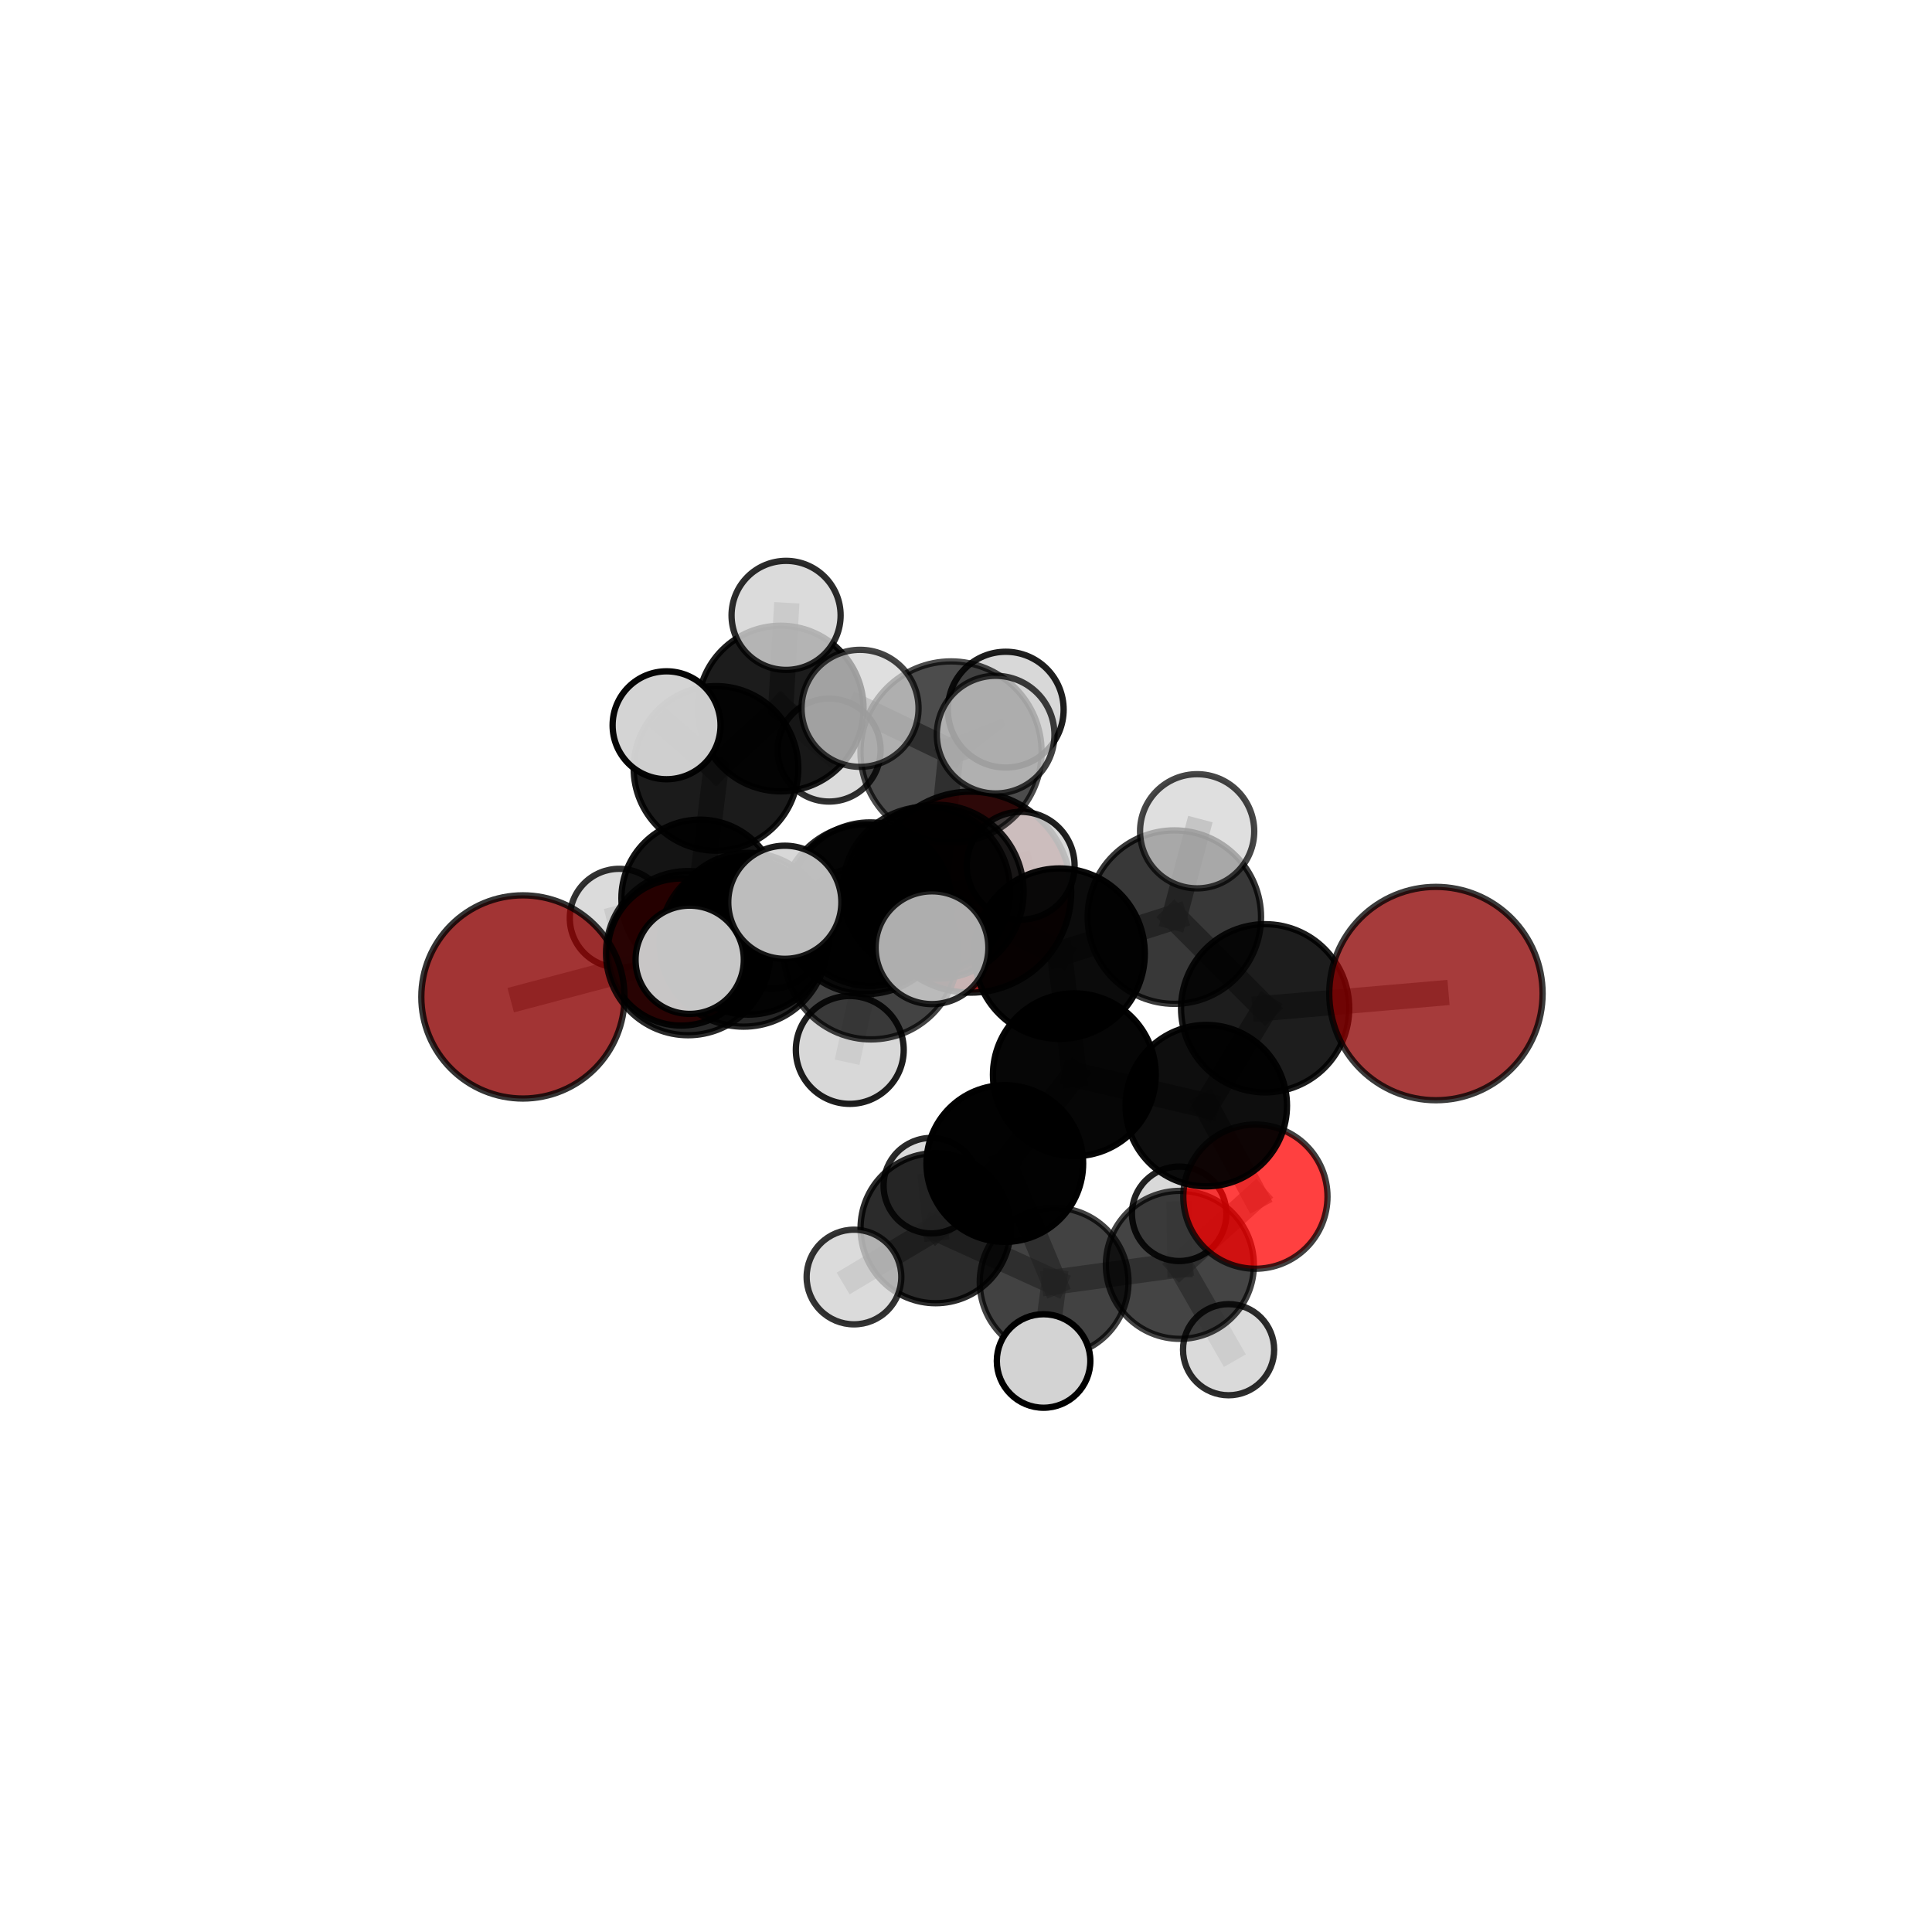 <?xml version="1.0" encoding="utf-8" standalone="no"?>
<!DOCTYPE svg PUBLIC "-//W3C//DTD SVG 1.1//EN"
  "http://www.w3.org/Graphics/SVG/1.1/DTD/svg11.dtd">
<svg xmlns:xlink="http://www.w3.org/1999/xlink" width="153pt" height="153pt" viewBox="0 0 153 153" xmlns="http://www.w3.org/2000/svg" version="1.1">
 <defs>
  <style type="text/css">*{stroke-linejoin: round; stroke-linecap: butt}</style>
 </defs>
 <g id="figure_1">
  <g id="patch_1">
   <path d="M 0 153 
L 153 153 
L 153 0 
L 0 0 
L 0 153 
z
" style="fill: none"/>
  </g>
  <g id="patch_2">
   <path d="M 7.2 145.8 
L 145.8 145.8 
L 145.8 7.2 
L 7.2 7.2 
L 7.2 145.8 
z
" style="fill: none"/>
  </g>
  <g id="axes_1">
   <g id="line2d_1">
    <path d="M 76.87 70.652 
L 68.898 71.604 
" clip-path="url(#pefa7ea1214)" style="fill: none; stroke: #808080; stroke-opacity: 0.663; stroke-width: 2; stroke-linecap: square"/>
   </g>
   <g id="line2d_2">
    <path d="M 68.898 71.604 
L 59.273 73.945 
" clip-path="url(#pefa7ea1214)" style="fill: none; stroke: #808080; stroke-opacity: 0.668; stroke-width: 2; stroke-linecap: square"/>
   </g>
   <g id="line2d_3">
    <path d="M 113.715 78.682 
L 100.189 79.848 
" clip-path="url(#pefa7ea1214)" style="fill: none; stroke: #808080; stroke-opacity: 0.705; stroke-width: 2; stroke-linecap: square"/>
   </g>
   <g id="line2d_4">
    <path d="M 100.189 79.848 
L 95.528 87.559 
" clip-path="url(#pefa7ea1214)" style="fill: none; stroke: #808080; stroke-opacity: 0.681; stroke-width: 2; stroke-linecap: square"/>
   </g>
   <g id="line2d_5">
    <path d="M 41.412 78.95 
L 54.492 75.483 
" clip-path="url(#pefa7ea1214)" style="fill: none; stroke: #808080; stroke-opacity: 0.67; stroke-width: 2; stroke-linecap: square"/>
   </g>
   <g id="line2d_6">
    <path d="M 54.492 75.483 
L 59.273 73.945 
" clip-path="url(#pefa7ea1214)" style="fill: none; stroke: #808080; stroke-opacity: 0.67; stroke-width: 2; stroke-linecap: square"/>
   </g>
   <g id="line2d_7">
    <path d="M 99.418 94.765 
L 95.528 87.559 
" clip-path="url(#pefa7ea1214)" style="fill: none; stroke: #808080; stroke-opacity: 0.642; stroke-width: 2; stroke-linecap: square"/>
   </g>
   <g id="line2d_8">
    <path d="M 99.418 94.765 
L 93.437 100.167 
" clip-path="url(#pefa7ea1214)" style="fill: none; stroke: #808080; stroke-opacity: 0.605; stroke-width: 2; stroke-linecap: square"/>
   </g>
   <g id="line2d_9">
    <path d="M 93.437 100.167 
L 83.479 101.532 
" clip-path="url(#pefa7ea1214)" style="fill: none; stroke: #808080; stroke-opacity: 0.589; stroke-width: 2; stroke-linecap: square"/>
   </g>
   <g id="line2d_10">
    <path d="M 93.437 100.167 
L 97.295 106.887 
" clip-path="url(#pefa7ea1214)" style="fill: none; stroke: #808080; stroke-opacity: 0.574; stroke-width: 2; stroke-linecap: square"/>
   </g>
   <g id="line2d_11">
    <path d="M 93.437 100.167 
L 93.382 96.123 
" clip-path="url(#pefa7ea1214)" style="fill: none; stroke: #808080; stroke-opacity: 0.587; stroke-width: 2; stroke-linecap: square"/>
   </g>
   <g id="line2d_12">
    <path d="M 53.953 75.394 
L 59.273 73.945 
" clip-path="url(#pefa7ea1214)" style="fill: none; stroke: #808080; stroke-opacity: 0.652; stroke-width: 2; stroke-linecap: square"/>
   </g>
   <g id="line2d_13">
    <path d="M 53.953 75.394 
L 55.437 71.136 
" clip-path="url(#pefa7ea1214)" style="fill: none; stroke: #808080; stroke-opacity: 0.639; stroke-width: 2; stroke-linecap: square"/>
   </g>
   <g id="line2d_14">
    <path d="M 55.437 71.136 
L 56.7 60.851 
" clip-path="url(#pefa7ea1214)" style="fill: none; stroke: #808080; stroke-opacity: 0.658; stroke-width: 2; stroke-linecap: square"/>
   </g>
   <g id="line2d_15">
    <path d="M 55.437 71.136 
L 49.034 72.715 
" clip-path="url(#pefa7ea1214)" style="fill: none; stroke: #808080; stroke-opacity: 0.63; stroke-width: 2; stroke-linecap: square"/>
   </g>
   <g id="line2d_16">
    <path d="M 55.437 71.136 
L 61.116 74.422 
" clip-path="url(#pefa7ea1214)" style="fill: none; stroke: #808080; stroke-opacity: 0.626; stroke-width: 2; stroke-linecap: square"/>
   </g>
   <g id="line2d_17">
    <path d="M 74.175 70.618 
L 83.91 75.525 
" clip-path="url(#pefa7ea1214)" style="fill: none; stroke: #808080; stroke-opacity: 0.724; stroke-width: 2; stroke-linecap: square"/>
   </g>
   <g id="line2d_18">
    <path d="M 74.175 70.618 
L 68.576 72.007 
" clip-path="url(#pefa7ea1214)" style="fill: none; stroke: #808080; stroke-opacity: 0.722; stroke-width: 2; stroke-linecap: square"/>
   </g>
   <g id="line2d_19">
    <path d="M 74.175 70.618 
L 75.316 59.55 
" clip-path="url(#pefa7ea1214)" style="fill: none; stroke: #808080; stroke-opacity: 0.758; stroke-width: 2; stroke-linecap: square"/>
   </g>
   <g id="line2d_20">
    <path d="M 74.175 70.618 
L 68.977 75.419 
" clip-path="url(#pefa7ea1214)" style="fill: none; stroke: #808080; stroke-opacity: 0.736; stroke-width: 2; stroke-linecap: square"/>
   </g>
   <g id="line2d_21">
    <path d="M 83.91 75.525 
L 92.999 72.629 
" clip-path="url(#pefa7ea1214)" style="fill: none; stroke: #808080; stroke-opacity: 0.723; stroke-width: 2; stroke-linecap: square"/>
   </g>
   <g id="line2d_22">
    <path d="M 83.91 75.525 
L 85.081 85.111 
" clip-path="url(#pefa7ea1214)" style="fill: none; stroke: #808080; stroke-opacity: 0.691; stroke-width: 2; stroke-linecap: square"/>
   </g>
   <g id="line2d_23">
    <path d="M 68.576 72.007 
L 58.884 74.653 
" clip-path="url(#pefa7ea1214)" style="fill: none; stroke: #808080; stroke-opacity: 0.704; stroke-width: 2; stroke-linecap: square"/>
   </g>
   <g id="line2d_24">
    <path d="M 68.576 72.007 
L 73.361 70.525 
" clip-path="url(#pefa7ea1214)" style="fill: none; stroke: #808080; stroke-opacity: 0.703; stroke-width: 2; stroke-linecap: square"/>
   </g>
   <g id="line2d_25">
    <path d="M 75.316 59.55 
L 68.11 56.094 
" clip-path="url(#pefa7ea1214)" style="fill: none; stroke: #808080; stroke-opacity: 0.787; stroke-width: 2; stroke-linecap: square"/>
   </g>
   <g id="line2d_26">
    <path d="M 75.316 59.55 
L 78.847 58.177 
" clip-path="url(#pefa7ea1214)" style="fill: none; stroke: #808080; stroke-opacity: 0.79; stroke-width: 2; stroke-linecap: square"/>
   </g>
   <g id="line2d_27">
    <path d="M 75.316 59.55 
L 79.648 56.198 
" clip-path="url(#pefa7ea1214)" style="fill: none; stroke: #808080; stroke-opacity: 0.781; stroke-width: 2; stroke-linecap: square"/>
   </g>
   <g id="line2d_28">
    <path d="M 68.977 75.419 
L 62.152 71.453 
" clip-path="url(#pefa7ea1214)" style="fill: none; stroke: #808080; stroke-opacity: 0.745; stroke-width: 2; stroke-linecap: square"/>
   </g>
   <g id="line2d_29">
    <path d="M 68.977 75.419 
L 67.296 83.146 
" clip-path="url(#pefa7ea1214)" style="fill: none; stroke: #808080; stroke-opacity: 0.72; stroke-width: 2; stroke-linecap: square"/>
   </g>
   <g id="line2d_30">
    <path d="M 68.977 75.419 
L 73.807 75.052 
" clip-path="url(#pefa7ea1214)" style="fill: none; stroke: #808080; stroke-opacity: 0.744; stroke-width: 2; stroke-linecap: square"/>
   </g>
   <g id="line2d_31">
    <path d="M 92.999 72.629 
L 100.189 79.848 
" clip-path="url(#pefa7ea1214)" style="fill: none; stroke: #808080; stroke-opacity: 0.716; stroke-width: 2; stroke-linecap: square"/>
   </g>
   <g id="line2d_32">
    <path d="M 92.999 72.629 
L 94.805 65.831 
" clip-path="url(#pefa7ea1214)" style="fill: none; stroke: #808080; stroke-opacity: 0.749; stroke-width: 2; stroke-linecap: square"/>
   </g>
   <g id="line2d_33">
    <path d="M 85.081 85.111 
L 79.573 92.144 
" clip-path="url(#pefa7ea1214)" style="fill: none; stroke: #808080; stroke-opacity: 0.651; stroke-width: 2; stroke-linecap: square"/>
   </g>
   <g id="line2d_34">
    <path d="M 85.081 85.111 
L 95.528 87.559 
" clip-path="url(#pefa7ea1214)" style="fill: none; stroke: #808080; stroke-opacity: 0.665; stroke-width: 2; stroke-linecap: square"/>
   </g>
   <g id="line2d_35">
    <path d="M 58.884 74.653 
L 54.492 75.483 
" clip-path="url(#pefa7ea1214)" style="fill: none; stroke: #808080; stroke-opacity: 0.688; stroke-width: 2; stroke-linecap: square"/>
   </g>
   <g id="line2d_36">
    <path d="M 58.884 74.653 
L 54.618 76.006 
" clip-path="url(#pefa7ea1214)" style="fill: none; stroke: #808080; stroke-opacity: 0.703; stroke-width: 2; stroke-linecap: square"/>
   </g>
   <g id="line2d_37">
    <path d="M 73.361 70.525 
L 68.898 71.604 
" clip-path="url(#pefa7ea1214)" style="fill: none; stroke: #808080; stroke-opacity: 0.685; stroke-width: 2; stroke-linecap: square"/>
   </g>
   <g id="line2d_38">
    <path d="M 73.361 70.525 
L 80.833 68.559 
" clip-path="url(#pefa7ea1214)" style="fill: none; stroke: #808080; stroke-opacity: 0.7; stroke-width: 2; stroke-linecap: square"/>
   </g>
   <g id="line2d_39">
    <path d="M 79.573 92.144 
L 83.479 101.532 
" clip-path="url(#pefa7ea1214)" style="fill: none; stroke: #808080; stroke-opacity: 0.613; stroke-width: 2; stroke-linecap: square"/>
   </g>
   <g id="line2d_40">
    <path d="M 79.573 92.144 
L 74.094 97.263 
" clip-path="url(#pefa7ea1214)" style="fill: none; stroke: #808080; stroke-opacity: 0.616; stroke-width: 2; stroke-linecap: square"/>
   </g>
   <g id="line2d_41">
    <path d="M 83.479 101.532 
L 74.094 97.263 
" clip-path="url(#pefa7ea1214)" style="fill: none; stroke: #808080; stroke-opacity: 0.595; stroke-width: 2; stroke-linecap: square"/>
   </g>
   <g id="line2d_42">
    <path d="M 83.479 101.532 
L 82.644 107.78 
" clip-path="url(#pefa7ea1214)" style="fill: none; stroke: #808080; stroke-opacity: 0.585; stroke-width: 2; stroke-linecap: square"/>
   </g>
   <g id="line2d_43">
    <path d="M 74.094 97.263 
L 67.629 101.13 
" clip-path="url(#pefa7ea1214)" style="fill: none; stroke: #808080; stroke-opacity: 0.593; stroke-width: 2; stroke-linecap: square"/>
   </g>
   <g id="line2d_44">
    <path d="M 74.094 97.263 
L 73.754 93.894 
" clip-path="url(#pefa7ea1214)" style="fill: none; stroke: #808080; stroke-opacity: 0.597; stroke-width: 2; stroke-linecap: square"/>
   </g>
   <g id="line2d_45">
    <path d="M 56.7 60.851 
L 61.83 56.111 
" clip-path="url(#pefa7ea1214)" style="fill: none; stroke: #808080; stroke-opacity: 0.682; stroke-width: 2; stroke-linecap: square"/>
   </g>
   <g id="line2d_46">
    <path d="M 56.7 60.851 
L 52.787 57.437 
" clip-path="url(#pefa7ea1214)" style="fill: none; stroke: #808080; stroke-opacity: 0.692; stroke-width: 2; stroke-linecap: square"/>
   </g>
   <g id="line2d_47">
    <path d="M 61.83 56.111 
L 62.252 48.733 
" clip-path="url(#pefa7ea1214)" style="fill: none; stroke: #808080; stroke-opacity: 0.7; stroke-width: 2; stroke-linecap: square"/>
   </g>
   <g id="line2d_48">
    <path d="M 61.83 56.111 
L 65.66 59.4 
" clip-path="url(#pefa7ea1214)" style="fill: none; stroke: #808080; stroke-opacity: 0.672; stroke-width: 2; stroke-linecap: square"/>
   </g>
   <g id="Path3DCollection_1">
    <path d="M 65.66 63.477 
C 66.741 63.477 67.778 63.048 68.543 62.283 
C 69.308 61.518 69.737 60.481 69.737 59.4 
C 69.737 58.319 69.308 57.281 68.543 56.517 
C 67.778 55.752 66.741 55.323 65.66 55.323 
C 64.579 55.323 63.541 55.752 62.777 56.517 
C 62.012 57.281 61.583 58.319 61.583 59.4 
C 61.583 60.481 62.012 61.518 62.777 62.283 
C 63.541 63.048 64.579 63.477 65.66 63.477 
z
" clip-path="url(#pefa7ea1214)" style="fill: #d3d3d3; fill-opacity: 0.816; stroke: #000000; stroke-opacity: 0.816; stroke-width: 0.5"/>
    <path d="M 61.83 62.669 
C 63.569 62.669 65.237 61.978 66.467 60.748 
C 67.697 59.519 68.388 57.85 68.388 56.111 
C 68.388 54.372 67.697 52.704 66.467 51.474 
C 65.237 50.244 63.569 49.553 61.83 49.553 
C 60.091 49.553 58.422 50.244 57.193 51.474 
C 55.963 52.704 55.272 54.372 55.272 56.111 
C 55.272 57.85 55.963 59.519 57.193 60.748 
C 58.422 61.978 60.091 62.669 61.83 62.669 
z
" clip-path="url(#pefa7ea1214)" style="fill-opacity: 0.887; stroke: #000000; stroke-opacity: 0.887; stroke-width: 0.5"/>
    <path d="M 62.252 53.051 
C 63.397 53.051 64.495 52.596 65.305 51.786 
C 66.115 50.976 66.57 49.878 66.57 48.733 
C 66.57 47.588 66.115 46.49 65.305 45.68 
C 64.495 44.87 63.397 44.415 62.252 44.415 
C 61.107 44.415 60.009 44.87 59.199 45.68 
C 58.389 46.49 57.934 47.588 57.934 48.733 
C 57.934 49.878 58.389 50.976 59.199 51.786 
C 60.009 52.596 61.107 53.051 62.252 53.051 
z
" clip-path="url(#pefa7ea1214)" style="fill: #d3d3d3; fill-opacity: 0.828; stroke: #000000; stroke-opacity: 0.828; stroke-width: 0.5"/>
    <path d="M 61.116 78.297 
C 62.144 78.297 63.13 77.889 63.856 77.162 
C 64.583 76.435 64.992 75.449 64.992 74.422 
C 64.992 73.394 64.583 72.408 63.856 71.681 
C 63.13 70.954 62.144 70.546 61.116 70.546 
C 60.088 70.546 59.102 70.954 58.376 71.681 
C 57.649 72.408 57.241 73.394 57.241 74.422 
C 57.241 75.449 57.649 76.435 58.376 77.162 
C 59.102 77.889 60.088 78.297 61.116 78.297 
z
" clip-path="url(#pefa7ea1214)" style="fill: #d3d3d3; fill-opacity: 0.779; stroke: #000000; stroke-opacity: 0.779; stroke-width: 0.5"/>
    <path d="M 49.034 76.627 
C 50.071 76.627 51.066 76.214 51.8 75.481 
C 52.533 74.747 52.945 73.752 52.945 72.715 
C 52.945 71.678 52.533 70.683 51.8 69.949 
C 51.066 69.216 50.071 68.804 49.034 68.804 
C 47.997 68.804 47.002 69.216 46.268 69.949 
C 45.535 70.683 45.123 71.678 45.123 72.715 
C 45.123 73.752 45.535 74.747 46.268 75.481 
C 47.002 76.214 47.997 76.627 49.034 76.627 
z
" clip-path="url(#pefa7ea1214)" style="fill: #d3d3d3; fill-opacity: 0.801; stroke: #000000; stroke-opacity: 0.801; stroke-width: 0.5"/>
    <path d="M 55.437 77.362 
C 57.088 77.362 58.672 76.706 59.839 75.538 
C 61.007 74.371 61.663 72.787 61.663 71.136 
C 61.663 69.484 61.007 67.901 59.839 66.733 
C 58.672 65.565 57.088 64.909 55.437 64.909 
C 53.785 64.909 52.201 65.565 51.034 66.733 
C 49.866 67.901 49.21 69.484 49.21 71.136 
C 49.21 72.787 49.866 74.371 51.034 75.538 
C 52.201 76.706 53.785 77.362 55.437 77.362 
z
" clip-path="url(#pefa7ea1214)" style="fill-opacity: 0.919; stroke: #000000; stroke-opacity: 0.919; stroke-width: 0.5"/>
    <path d="M 56.7 67.369 
C 58.429 67.369 60.087 66.682 61.309 65.46 
C 62.532 64.238 63.219 62.579 63.219 60.851 
C 63.219 59.122 62.532 57.464 61.309 56.241 
C 60.087 55.019 58.429 54.332 56.7 54.332 
C 54.972 54.332 53.313 55.019 52.091 56.241 
C 50.869 57.464 50.182 59.122 50.182 60.851 
C 50.182 62.579 50.869 64.238 52.091 65.46 
C 53.313 66.682 54.972 67.369 56.7 67.369 
z
" clip-path="url(#pefa7ea1214)" style="fill-opacity: 0.893; stroke: #000000; stroke-opacity: 0.893; stroke-width: 0.5"/>
    <path d="M 76.87 78.611 
C 78.981 78.611 81.006 77.773 82.498 76.28 
C 83.991 74.788 84.829 72.763 84.829 70.652 
C 84.829 68.542 83.991 66.517 82.498 65.024 
C 81.006 63.532 78.981 62.693 76.87 62.693 
C 74.759 62.693 72.735 63.532 71.242 65.024 
C 69.75 66.517 68.911 68.542 68.911 70.652 
C 68.911 72.763 69.75 74.788 71.242 76.28 
C 72.735 77.773 74.759 78.611 76.87 78.611 
z
" clip-path="url(#pefa7ea1214)" style="fill: #8b0000; fill-opacity: 0.887; stroke: #000000; stroke-opacity: 0.887; stroke-width: 0.5"/>
    <path d="M 52.787 61.71 
C 53.921 61.71 55.008 61.26 55.809 60.459 
C 56.611 59.657 57.061 58.57 57.061 57.437 
C 57.061 56.303 56.611 55.216 55.809 54.415 
C 55.008 53.613 53.921 53.163 52.787 53.163 
C 51.654 53.163 50.567 53.613 49.765 54.415 
C 48.964 55.216 48.514 56.303 48.514 57.437 
C 48.514 58.57 48.964 59.657 49.765 60.459 
C 50.567 61.26 51.654 61.71 52.787 61.71 
z
" clip-path="url(#pefa7ea1214)" style="fill: #d3d3d3; fill-opacity: 0.975; stroke: #000000; stroke-opacity: 0.975; stroke-width: 0.5"/>
    <path d="M 53.953 81.218 
C 55.498 81.218 56.98 80.605 58.072 79.512 
C 59.164 78.42 59.778 76.939 59.778 75.394 
C 59.778 73.85 59.164 72.368 58.072 71.276 
C 56.98 70.184 55.498 69.57 53.953 69.57 
C 52.409 69.57 50.927 70.184 49.835 71.276 
C 48.743 72.368 48.129 73.85 48.129 75.394 
C 48.129 76.939 48.743 78.42 49.835 79.512 
C 50.927 80.605 52.409 81.218 53.953 81.218 
z
" clip-path="url(#pefa7ea1214)" style="fill: #ff0000; fill-opacity: 0.92; stroke: #000000; stroke-opacity: 0.92; stroke-width: 0.5"/>
    <path d="M 59.273 80.351 
C 60.972 80.351 62.601 79.676 63.802 78.475 
C 65.004 77.273 65.679 75.644 65.679 73.945 
C 65.679 72.246 65.004 70.616 63.802 69.415 
C 62.601 68.214 60.972 67.539 59.273 67.539 
C 57.574 67.539 55.944 68.214 54.743 69.415 
C 53.541 70.616 52.866 72.246 52.866 73.945 
C 52.866 75.644 53.541 77.273 54.743 78.475 
C 55.944 79.676 57.574 80.351 59.273 80.351 
z
" clip-path="url(#pefa7ea1214)" style="fill-opacity: 0.915; stroke: #000000; stroke-opacity: 0.915; stroke-width: 0.5"/>
    <path d="M 68.898 78.079 
C 70.615 78.079 72.263 77.397 73.477 76.183 
C 74.691 74.968 75.374 73.321 75.374 71.604 
C 75.374 69.887 74.691 68.239 73.477 67.025 
C 72.263 65.811 70.615 65.128 68.898 65.128 
C 67.181 65.128 65.533 65.811 64.319 67.025 
C 63.105 68.239 62.422 69.887 62.422 71.604 
C 62.422 73.321 63.105 74.968 64.319 76.183 
C 65.533 77.397 67.181 78.079 68.898 78.079 
z
" clip-path="url(#pefa7ea1214)" style="fill-opacity: 0.874; stroke: #000000; stroke-opacity: 0.874; stroke-width: 0.5"/>
    <path d="M 73.754 97.674 
C 74.756 97.674 75.718 97.275 76.426 96.567 
C 77.135 95.858 77.533 94.896 77.533 93.894 
C 77.533 92.892 77.135 91.93 76.426 91.221 
C 75.718 90.512 74.756 90.114 73.754 90.114 
C 72.751 90.114 71.79 90.512 71.081 91.221 
C 70.372 91.93 69.974 92.892 69.974 93.894 
C 69.974 94.896 70.372 95.858 71.081 96.567 
C 71.79 97.275 72.751 97.674 73.754 97.674 
z
" clip-path="url(#pefa7ea1214)" style="fill: #d3d3d3; fill-opacity: 0.836; stroke: #000000; stroke-opacity: 0.836; stroke-width: 0.5"/>
    <path d="M 93.382 99.864 
C 94.375 99.864 95.326 99.47 96.028 98.768 
C 96.729 98.067 97.123 97.115 97.123 96.123 
C 97.123 95.131 96.729 94.179 96.028 93.478 
C 95.326 92.776 94.375 92.382 93.382 92.382 
C 92.39 92.382 91.439 92.776 90.737 93.478 
C 90.036 94.179 89.641 95.131 89.641 96.123 
C 89.641 97.115 90.036 98.067 90.737 98.768 
C 91.439 99.47 92.39 99.864 93.382 99.864 
z
" clip-path="url(#pefa7ea1214)" style="fill: #d3d3d3; fill-opacity: 0.87; stroke: #000000; stroke-opacity: 0.87; stroke-width: 0.5"/>
    <path d="M 41.412 86.996 
C 43.546 86.996 45.592 86.148 47.101 84.639 
C 48.61 83.131 49.458 81.084 49.458 78.95 
C 49.458 76.816 48.61 74.769 47.101 73.26 
C 45.592 71.752 43.546 70.904 41.412 70.904 
C 39.278 70.904 37.231 71.752 35.722 73.26 
C 34.214 74.769 33.366 76.816 33.366 78.95 
C 33.366 81.084 34.214 83.131 35.722 84.639 
C 37.231 86.148 39.278 86.996 41.412 86.996 
z
" clip-path="url(#pefa7ea1214)" style="fill: #8b0000; fill-opacity: 0.793; stroke: #000000; stroke-opacity: 0.793; stroke-width: 0.5"/>
    <path d="M 54.492 81.983 
C 56.216 81.983 57.87 81.298 59.089 80.079 
C 60.308 78.86 60.993 77.207 60.993 75.483 
C 60.993 73.759 60.308 72.105 59.089 70.886 
C 57.87 69.667 56.216 68.982 54.492 68.982 
C 52.768 68.982 51.115 69.667 49.896 70.886 
C 48.677 72.105 47.992 73.759 47.992 75.483 
C 47.992 77.207 48.677 78.86 49.896 80.079 
C 51.115 81.298 52.768 81.983 54.492 81.983 
z
" clip-path="url(#pefa7ea1214)" style="fill-opacity: 0.841; stroke: #000000; stroke-opacity: 0.841; stroke-width: 0.5"/>
    <path d="M 80.833 72.827 
C 81.965 72.827 83.051 72.378 83.851 71.577 
C 84.652 70.777 85.101 69.691 85.101 68.559 
C 85.101 67.427 84.652 66.342 83.851 65.541 
C 83.051 64.741 81.965 64.291 80.833 64.291 
C 79.701 64.291 78.616 64.741 77.815 65.541 
C 77.015 66.342 76.565 67.427 76.565 68.559 
C 76.565 69.691 77.015 70.777 77.815 71.577 
C 78.616 72.378 79.701 72.827 80.833 72.827 
z
" clip-path="url(#pefa7ea1214)" style="fill: #d3d3d3; fill-opacity: 0.875; stroke: #000000; stroke-opacity: 0.875; stroke-width: 0.5"/>
    <path d="M 73.361 77.158 
C 75.12 77.158 76.808 76.459 78.051 75.216 
C 79.295 73.972 79.994 72.284 79.994 70.525 
C 79.994 68.766 79.295 67.079 78.051 65.835 
C 76.808 64.591 75.12 63.892 73.361 63.892 
C 71.602 63.892 69.915 64.591 68.671 65.835 
C 67.427 67.079 66.728 68.766 66.728 70.525 
C 66.728 72.284 67.427 73.972 68.671 75.216 
C 69.915 76.459 71.602 77.158 73.361 77.158 
z
" clip-path="url(#pefa7ea1214)" style="fill-opacity: 0.846; stroke: #000000; stroke-opacity: 0.846; stroke-width: 0.5"/>
    <path d="M 97.295 110.495 
C 98.252 110.495 99.17 110.115 99.847 109.438 
C 100.523 108.761 100.904 107.844 100.904 106.887 
C 100.904 105.93 100.523 105.012 99.847 104.335 
C 99.17 103.659 98.252 103.278 97.295 103.278 
C 96.338 103.278 95.421 103.659 94.744 104.335 
C 94.067 105.012 93.687 105.93 93.687 106.887 
C 93.687 107.844 94.067 108.761 94.744 109.438 
C 95.421 110.115 96.338 110.495 97.295 110.495 
z
" clip-path="url(#pefa7ea1214)" style="fill: #d3d3d3; fill-opacity: 0.826; stroke: #000000; stroke-opacity: 0.826; stroke-width: 0.5"/>
    <path d="M 74.094 103.206 
C 75.67 103.206 77.182 102.58 78.297 101.465 
C 79.411 100.351 80.038 98.839 80.038 97.263 
C 80.038 95.686 79.411 94.174 78.297 93.06 
C 77.182 91.945 75.67 91.319 74.094 91.319 
C 72.518 91.319 71.006 91.945 69.891 93.06 
C 68.776 94.174 68.15 95.686 68.15 97.263 
C 68.15 98.839 68.776 100.351 69.891 101.465 
C 71.006 102.58 72.518 103.206 74.094 103.206 
z
" clip-path="url(#pefa7ea1214)" style="fill-opacity: 0.829; stroke: #000000; stroke-opacity: 0.829; stroke-width: 0.5"/>
    <path d="M 93.437 106.028 
C 94.991 106.028 96.482 105.411 97.581 104.312 
C 98.68 103.213 99.298 101.722 99.298 100.167 
C 99.298 98.613 98.68 97.122 97.581 96.023 
C 96.482 94.924 94.991 94.307 93.437 94.307 
C 91.882 94.307 90.392 94.924 89.292 96.023 
C 88.193 97.122 87.576 98.613 87.576 100.167 
C 87.576 101.722 88.193 103.213 89.292 104.312 
C 90.392 105.411 91.882 106.028 93.437 106.028 
z
" clip-path="url(#pefa7ea1214)" style="fill-opacity: 0.734; stroke: #000000; stroke-opacity: 0.734; stroke-width: 0.5"/>
    <path d="M 67.629 104.878 
C 68.623 104.878 69.576 104.484 70.279 103.781 
C 70.982 103.078 71.377 102.124 71.377 101.13 
C 71.377 100.136 70.982 99.182 70.279 98.48 
C 69.576 97.777 68.623 97.382 67.629 97.382 
C 66.635 97.382 65.681 97.777 64.978 98.48 
C 64.275 99.182 63.88 100.136 63.88 101.13 
C 63.88 102.124 64.275 103.078 64.978 103.781 
C 65.681 104.484 66.635 104.878 67.629 104.878 
z
" clip-path="url(#pefa7ea1214)" style="fill: #d3d3d3; fill-opacity: 0.797; stroke: #000000; stroke-opacity: 0.797; stroke-width: 0.5"/>
    <path d="M 83.479 107.422 
C 85.041 107.422 86.539 106.801 87.644 105.697 
C 88.748 104.592 89.369 103.094 89.369 101.532 
C 89.369 99.97 88.748 98.472 87.644 97.367 
C 86.539 96.262 85.041 95.642 83.479 95.642 
C 81.917 95.642 80.418 96.262 79.314 97.367 
C 78.209 98.472 77.589 99.97 77.589 101.532 
C 77.589 103.094 78.209 104.592 79.314 105.697 
C 80.418 106.801 81.917 107.422 83.479 107.422 
z
" clip-path="url(#pefa7ea1214)" style="fill-opacity: 0.739; stroke: #000000; stroke-opacity: 0.739; stroke-width: 0.5"/>
    <path d="M 58.884 81.304 
C 60.648 81.304 62.34 80.604 63.587 79.356 
C 64.835 78.109 65.535 76.417 65.535 74.653 
C 65.535 72.889 64.835 71.198 63.587 69.95 
C 62.34 68.703 60.648 68.002 58.884 68.002 
C 57.12 68.002 55.429 68.703 54.181 69.95 
C 52.934 71.198 52.233 72.889 52.233 74.653 
C 52.233 76.417 52.934 78.109 54.181 79.356 
C 55.429 80.604 57.12 81.304 58.884 81.304 
z
" clip-path="url(#pefa7ea1214)" style="fill-opacity: 0.849; stroke: #000000; stroke-opacity: 0.849; stroke-width: 0.5"/>
    <path d="M 99.418 100.475 
C 100.933 100.475 102.385 99.873 103.456 98.803 
C 104.526 97.732 105.128 96.279 105.128 94.765 
C 105.128 93.251 104.526 91.799 103.456 90.728 
C 102.385 89.657 100.933 89.056 99.418 89.056 
C 97.904 89.056 96.452 89.657 95.381 90.728 
C 94.31 91.799 93.709 93.251 93.709 94.765 
C 93.709 96.279 94.31 97.732 95.381 98.803 
C 96.452 99.873 97.904 100.475 99.418 100.475 
z
" clip-path="url(#pefa7ea1214)" style="fill: #ff0000; fill-opacity: 0.748; stroke: #000000; stroke-opacity: 0.748; stroke-width: 0.5"/>
    <path d="M 68.576 78.728 
C 70.359 78.728 72.068 78.02 73.329 76.76 
C 74.589 75.499 75.297 73.789 75.297 72.007 
C 75.297 70.224 74.589 68.515 73.329 67.254 
C 72.068 65.994 70.359 65.285 68.576 65.285 
C 66.793 65.285 65.084 65.994 63.823 67.254 
C 62.563 68.515 61.855 70.224 61.855 72.007 
C 61.855 73.789 62.563 75.499 63.823 76.76 
C 65.084 78.02 66.793 78.728 68.576 78.728 
z
" clip-path="url(#pefa7ea1214)" style="fill-opacity: 0.856; stroke: #000000; stroke-opacity: 0.856; stroke-width: 0.5"/>
    <path d="M 79.573 98.348 
C 81.218 98.348 82.797 97.694 83.96 96.531 
C 85.124 95.367 85.777 93.789 85.777 92.144 
C 85.777 90.498 85.124 88.92 83.96 87.757 
C 82.797 86.593 81.218 85.939 79.573 85.939 
C 77.928 85.939 76.349 86.593 75.186 87.757 
C 74.022 88.92 73.369 90.498 73.369 92.144 
C 73.369 93.789 74.022 95.367 75.186 96.531 
C 76.349 97.694 77.928 98.348 79.573 98.348 
z
" clip-path="url(#pefa7ea1214)" style="fill-opacity: 0.992; stroke: #000000; stroke-opacity: 0.992; stroke-width: 0.5"/>
    <path d="M 82.644 111.483 
C 83.626 111.483 84.567 111.093 85.262 110.398 
C 85.956 109.704 86.346 108.762 86.346 107.78 
C 86.346 106.798 85.956 105.856 85.262 105.162 
C 84.567 104.467 83.626 104.077 82.644 104.077 
C 81.662 104.077 80.72 104.467 80.025 105.162 
C 79.331 105.856 78.941 106.798 78.941 107.78 
C 78.941 108.762 79.331 109.704 80.025 110.398 
C 80.72 111.093 81.662 111.483 82.644 111.483 
z
" clip-path="url(#pefa7ea1214)" style="fill: #d3d3d3; stroke: #000000; stroke-width: 0.5"/>
    <path d="M 85.081 91.558 
C 86.79 91.558 88.43 90.879 89.639 89.67 
C 90.848 88.461 91.527 86.821 91.527 85.111 
C 91.527 83.402 90.848 81.762 89.639 80.553 
C 88.43 79.344 86.79 78.665 85.081 78.665 
C 83.371 78.665 81.731 79.344 80.522 80.553 
C 79.313 81.762 78.634 83.402 78.634 85.111 
C 78.634 86.821 79.313 88.461 80.522 89.67 
C 81.731 90.879 83.371 91.558 85.081 91.558 
z
" clip-path="url(#pefa7ea1214)" style="fill-opacity: 0.976; stroke: #000000; stroke-opacity: 0.976; stroke-width: 0.5"/>
    <path d="M 95.528 93.951 
C 97.223 93.951 98.85 93.278 100.048 92.079 
C 101.247 90.88 101.921 89.254 101.921 87.559 
C 101.921 85.863 101.247 84.237 100.048 83.039 
C 98.85 81.84 97.223 81.166 95.528 81.166 
C 93.833 81.166 92.207 81.84 91.008 83.039 
C 89.809 84.237 89.135 85.863 89.135 87.559 
C 89.135 89.254 89.809 90.88 91.008 92.079 
C 92.207 93.278 93.833 93.951 95.528 93.951 
z
" clip-path="url(#pefa7ea1214)" style="fill-opacity: 0.943; stroke: #000000; stroke-opacity: 0.943; stroke-width: 0.5"/>
    <path d="M 79.648 60.782 
C 80.864 60.782 82.03 60.299 82.889 59.44 
C 83.749 58.58 84.232 57.414 84.232 56.198 
C 84.232 54.982 83.749 53.816 82.889 52.957 
C 82.03 52.097 80.864 51.614 79.648 51.614 
C 78.432 51.614 77.266 52.097 76.407 52.957 
C 75.547 53.816 75.064 54.982 75.064 56.198 
C 75.064 57.414 75.547 58.58 76.407 59.44 
C 77.266 60.299 78.432 60.782 79.648 60.782 
z
" clip-path="url(#pefa7ea1214)" style="fill: #d3d3d3; fill-opacity: 0.881; stroke: #000000; stroke-opacity: 0.881; stroke-width: 0.5"/>
    <path d="M 54.618 80.293 
C 55.755 80.293 56.846 79.841 57.649 79.037 
C 58.453 78.233 58.905 77.143 58.905 76.006 
C 58.905 74.869 58.453 73.779 57.649 72.975 
C 56.846 72.171 55.755 71.719 54.618 71.719 
C 53.481 71.719 52.391 72.171 51.587 72.975 
C 50.783 73.779 50.332 74.869 50.332 76.006 
C 50.332 77.143 50.783 78.233 51.587 79.037 
C 52.391 79.841 53.481 80.293 54.618 80.293 
z
" clip-path="url(#pefa7ea1214)" style="fill: #d3d3d3; fill-opacity: 0.939; stroke: #000000; stroke-opacity: 0.939; stroke-width: 0.5"/>
    <path d="M 83.91 82.276 
C 85.7 82.276 87.418 81.565 88.684 80.299 
C 89.95 79.032 90.661 77.315 90.661 75.525 
C 90.661 73.734 89.95 72.017 88.684 70.751 
C 87.418 69.485 85.7 68.773 83.91 68.773 
C 82.119 68.773 80.402 69.485 79.136 70.751 
C 77.87 72.017 77.159 73.734 77.159 75.525 
C 77.159 77.315 77.87 79.032 79.136 80.299 
C 80.402 81.565 82.119 82.276 83.91 82.276 
z
" clip-path="url(#pefa7ea1214)" style="fill-opacity: 0.956; stroke: #000000; stroke-opacity: 0.956; stroke-width: 0.5"/>
    <path d="M 100.189 86.507 
C 101.956 86.507 103.65 85.806 104.898 84.557 
C 106.147 83.308 106.849 81.614 106.849 79.848 
C 106.849 78.082 106.147 76.388 104.898 75.139 
C 103.65 73.89 101.956 73.188 100.189 73.188 
C 98.423 73.188 96.729 73.89 95.48 75.139 
C 94.232 76.388 93.53 78.082 93.53 79.848 
C 93.53 81.614 94.232 83.308 95.48 84.557 
C 96.729 85.806 98.423 86.507 100.189 86.507 
z
" clip-path="url(#pefa7ea1214)" style="fill-opacity: 0.885; stroke: #000000; stroke-opacity: 0.885; stroke-width: 0.5"/>
    <path d="M 74.175 77.505 
C 76.001 77.505 77.753 76.779 79.045 75.487 
C 80.336 74.196 81.062 72.444 81.062 70.618 
C 81.062 68.791 80.336 67.039 79.045 65.748 
C 77.753 64.456 76.001 63.731 74.175 63.731 
C 72.349 63.731 70.597 64.456 69.305 65.748 
C 68.014 67.039 67.288 68.791 67.288 70.618 
C 67.288 72.444 68.014 74.196 69.305 75.487 
C 70.597 76.779 72.349 77.505 74.175 77.505 
z
" clip-path="url(#pefa7ea1214)" style="fill-opacity: 0.88; stroke: #000000; stroke-opacity: 0.88; stroke-width: 0.5"/>
    <path d="M 75.316 66.723 
C 77.218 66.723 79.043 65.967 80.388 64.622 
C 81.733 63.277 82.489 61.452 82.489 59.55 
C 82.489 57.648 81.733 55.823 80.388 54.478 
C 79.043 53.133 77.218 52.377 75.316 52.377 
C 73.414 52.377 71.589 53.133 70.244 54.478 
C 68.899 55.823 68.143 57.648 68.143 59.55 
C 68.143 61.452 68.899 63.277 70.244 64.622 
C 71.589 65.967 73.414 66.723 75.316 66.723 
z
" clip-path="url(#pefa7ea1214)" style="fill-opacity: 0.7; stroke: #000000; stroke-opacity: 0.7; stroke-width: 0.5"/>
    <path d="M 68.11 60.727 
C 69.339 60.727 70.517 60.239 71.386 59.37 
C 72.255 58.502 72.743 57.323 72.743 56.094 
C 72.743 54.866 72.255 53.687 71.386 52.818 
C 70.517 51.949 69.339 51.461 68.11 51.461 
C 66.882 51.461 65.703 51.949 64.834 52.818 
C 63.965 53.687 63.477 54.866 63.477 56.094 
C 63.477 57.323 63.965 58.502 64.834 59.37 
C 65.703 60.239 66.882 60.727 68.11 60.727 
z
" clip-path="url(#pefa7ea1214)" style="fill: #d3d3d3; fill-opacity: 0.734; stroke: #000000; stroke-opacity: 0.734; stroke-width: 0.5"/>
    <path d="M 92.999 79.497 
C 94.82 79.497 96.567 78.774 97.855 77.486 
C 99.143 76.198 99.867 74.45 99.867 72.629 
C 99.867 70.807 99.143 69.06 97.855 67.772 
C 96.567 66.484 94.82 65.76 92.999 65.76 
C 91.177 65.76 89.43 66.484 88.142 67.772 
C 86.854 69.06 86.13 70.807 86.13 72.629 
C 86.13 74.45 86.854 76.198 88.142 77.486 
C 89.43 78.774 91.177 79.497 92.999 79.497 
z
" clip-path="url(#pefa7ea1214)" style="fill-opacity: 0.779; stroke: #000000; stroke-opacity: 0.779; stroke-width: 0.5"/>
    <path d="M 113.715 87.13 
C 115.955 87.13 118.104 86.24 119.688 84.656 
C 121.273 83.072 122.163 80.923 122.163 78.682 
C 122.163 76.442 121.273 74.293 119.688 72.708 
C 118.104 71.124 115.955 70.234 113.715 70.234 
C 111.474 70.234 109.325 71.124 107.741 72.708 
C 106.157 74.293 105.267 76.442 105.267 78.682 
C 105.267 80.923 106.157 83.072 107.741 84.656 
C 109.325 86.24 111.474 87.13 113.715 87.13 
z
" clip-path="url(#pefa7ea1214)" style="fill: #8b0000; fill-opacity: 0.769; stroke: #000000; stroke-opacity: 0.769; stroke-width: 0.5"/>
    <path d="M 94.805 70.352 
C 96.004 70.352 97.154 69.875 98.001 69.027 
C 98.849 68.18 99.326 67.03 99.326 65.831 
C 99.326 64.632 98.849 63.482 98.001 62.634 
C 97.154 61.786 96.004 61.31 94.805 61.31 
C 93.606 61.31 92.456 61.786 91.608 62.634 
C 90.76 63.482 90.284 64.632 90.284 65.831 
C 90.284 67.03 90.76 68.18 91.608 69.027 
C 92.456 69.875 93.606 70.352 94.805 70.352 
z
" clip-path="url(#pefa7ea1214)" style="fill: #d3d3d3; fill-opacity: 0.724; stroke: #000000; stroke-opacity: 0.724; stroke-width: 0.5"/>
    <path d="M 67.296 87.417 
C 68.429 87.417 69.516 86.967 70.316 86.166 
C 71.117 85.365 71.568 84.279 71.568 83.146 
C 71.568 82.013 71.117 80.927 70.316 80.126 
C 69.516 79.325 68.429 78.875 67.296 78.875 
C 66.163 78.875 65.077 79.325 64.276 80.126 
C 63.475 80.927 63.025 82.013 63.025 83.146 
C 63.025 84.279 63.475 85.365 64.276 86.166 
C 65.077 86.967 66.163 87.417 67.296 87.417 
z
" clip-path="url(#pefa7ea1214)" style="fill: #d3d3d3; fill-opacity: 0.881; stroke: #000000; stroke-opacity: 0.881; stroke-width: 0.5"/>
    <path d="M 68.977 82.313 
C 70.805 82.313 72.559 81.587 73.852 80.294 
C 75.145 79.001 75.872 77.247 75.872 75.419 
C 75.872 73.59 75.145 71.836 73.852 70.543 
C 72.559 69.25 70.805 68.524 68.977 68.524 
C 67.148 68.524 65.395 69.25 64.102 70.543 
C 62.809 71.836 62.082 73.59 62.082 75.419 
C 62.082 77.247 62.809 79.001 64.102 80.294 
C 65.395 81.587 67.148 82.313 68.977 82.313 
z
" clip-path="url(#pefa7ea1214)" style="fill-opacity: 0.736; stroke: #000000; stroke-opacity: 0.736; stroke-width: 0.5"/>
    <path d="M 78.847 62.836 
C 80.082 62.836 81.267 62.345 82.141 61.471 
C 83.014 60.598 83.505 59.413 83.505 58.177 
C 83.505 56.942 83.014 55.757 82.141 54.883 
C 81.267 54.01 80.082 53.519 78.847 53.519 
C 77.612 53.519 76.427 54.01 75.553 54.883 
C 74.679 55.757 74.189 56.942 74.189 58.177 
C 74.189 59.413 74.679 60.598 75.553 61.471 
C 76.427 62.345 77.612 62.836 78.847 62.836 
z
" clip-path="url(#pefa7ea1214)" style="fill: #d3d3d3; fill-opacity: 0.744; stroke: #000000; stroke-opacity: 0.744; stroke-width: 0.5"/>
    <path d="M 62.152 75.931 
C 63.34 75.931 64.479 75.459 65.319 74.62 
C 66.158 73.78 66.63 72.64 66.63 71.453 
C 66.63 70.265 66.158 69.126 65.319 68.286 
C 64.479 67.446 63.34 66.974 62.152 66.974 
C 60.964 66.974 59.825 67.446 58.985 68.286 
C 58.145 69.126 57.673 70.265 57.673 71.453 
C 57.673 72.64 58.145 73.78 58.985 74.62 
C 59.825 75.459 60.964 75.931 62.152 75.931 
z
" clip-path="url(#pefa7ea1214)" style="fill: #d3d3d3; fill-opacity: 0.894; stroke: #000000; stroke-opacity: 0.894; stroke-width: 0.5"/>
    <path d="M 73.807 79.517 
C 74.991 79.517 76.127 79.046 76.964 78.209 
C 77.801 77.372 78.272 76.236 78.272 75.052 
C 78.272 73.868 77.801 72.732 76.964 71.895 
C 76.127 71.058 74.991 70.587 73.807 70.587 
C 72.623 70.587 71.487 71.058 70.65 71.895 
C 69.813 72.732 69.342 73.868 69.342 75.052 
C 69.342 76.236 69.813 77.372 70.65 78.209 
C 71.487 79.046 72.623 79.517 73.807 79.517 
z
" clip-path="url(#pefa7ea1214)" style="fill: #d3d3d3; fill-opacity: 0.825; stroke: #000000; stroke-opacity: 0.825; stroke-width: 0.5"/>
   </g>
  </g>
 </g>
 <defs>
  <clipPath id="pefa7ea1214">
   <rect x="7.2" y="7.2" width="138.6" height="138.6"/>
  </clipPath>
 </defs>
</svg>
